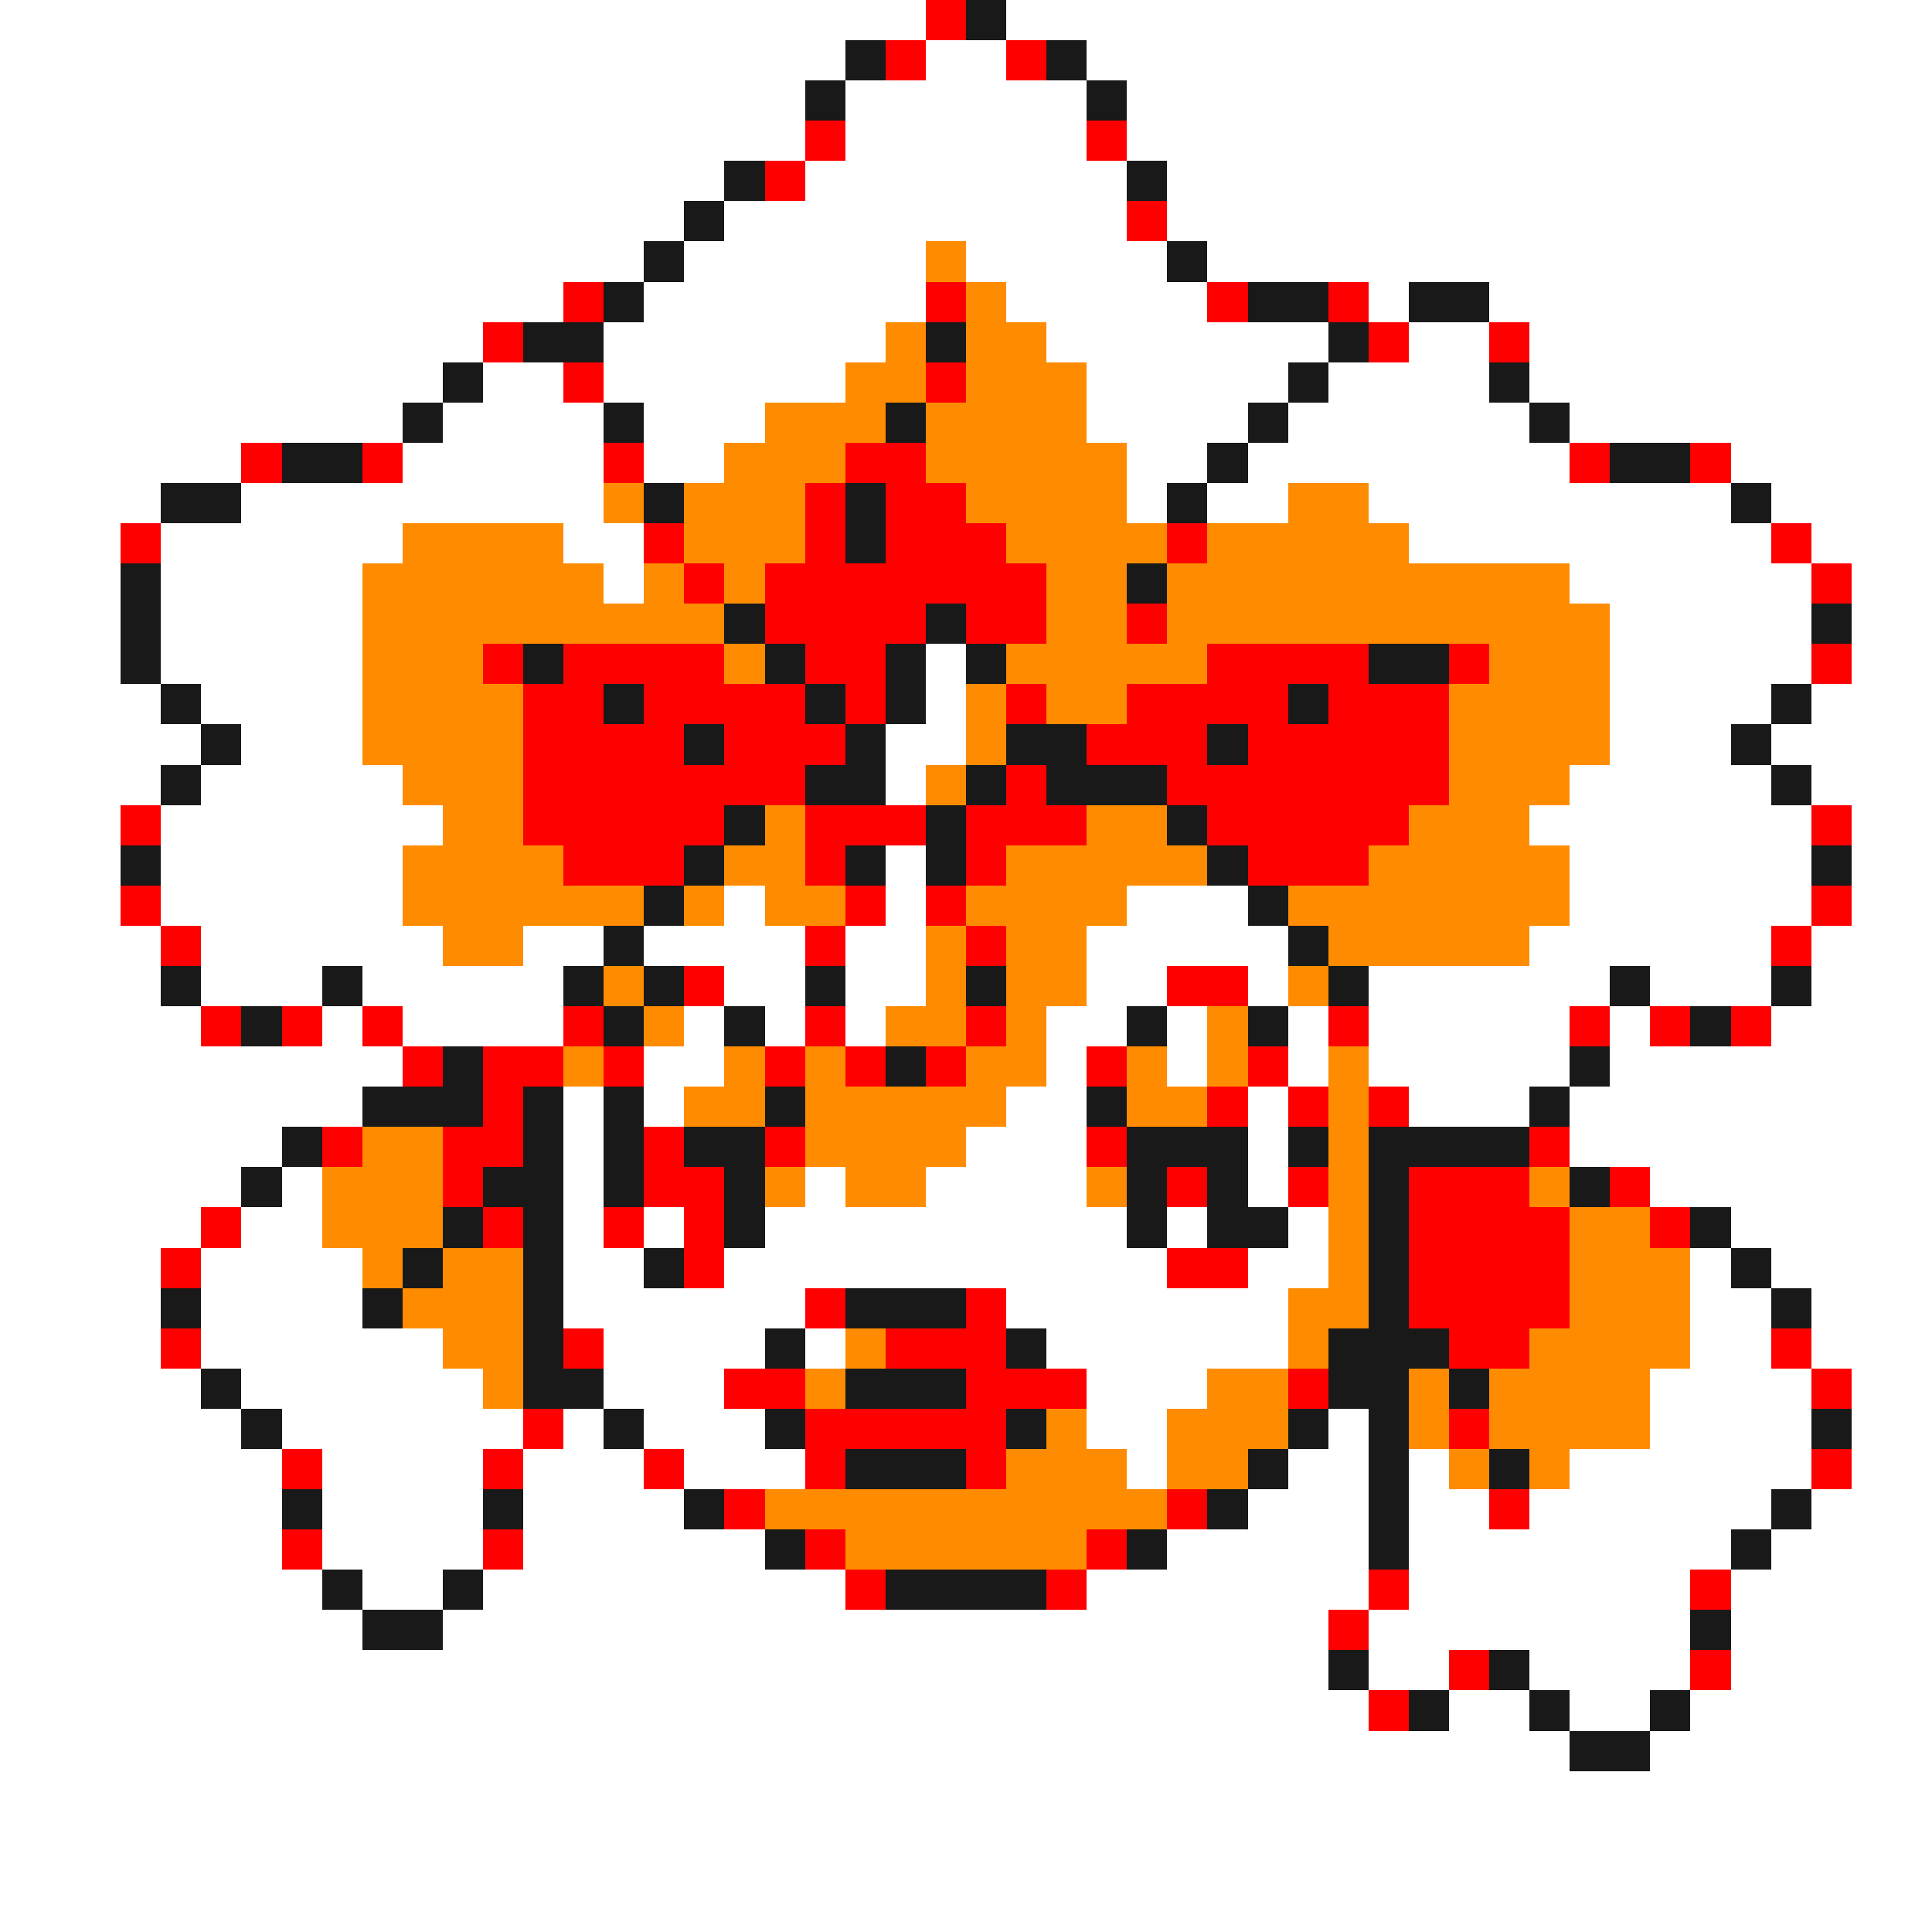 <svg xmlns="http://www.w3.org/2000/svg" viewBox="0 -0.5 48 48" shape-rendering="crispEdges">
<rect x="0" y="-0.5" width="48" height="48" fill="#333333" stroke="none"/>
<path stroke="#ffffff" d="M0 0h23M25 0h23M0 1h21M23 1h2M27 1h21M0 2h20M21 2h6M28 2h20M0 3h20M21 3h6M28 3h20M0 4h18M20 4h8M29 4h19M0 5h17M18 5h10M29 5h19M0 6h16M17 6h6M24 6h5M30 6h18M0 7h14M16 7h7M25 7h5M34 7h1M37 7h11M0 8h12M15 8h7M26 8h7M35 8h2M38 8h10M0 9h11M12 9h2M15 9h6M27 9h5M33 9h4M38 9h10M0 10h10M11 10h4M16 10h3M27 10h4M32 10h6M39 10h9M0 11h6M10 11h5M16 11h2M28 11h2M31 11h8M43 11h5M0 12h4M6 12h9M28 12h1M30 12h2M34 12h9M44 12h4M0 13h3M4 13h6M14 13h2M35 13h9M45 13h3M0 14h3M4 14h5M15 14h1M39 14h6M46 14h2M0 15h3M4 15h5M40 15h5M46 15h2M0 16h3M4 16h5M23 16h1M40 16h5M46 16h2M0 17h4M5 17h4M23 17h1M40 17h4M45 17h3M0 18h5M6 18h3M22 18h2M40 18h3M44 18h4M0 19h4M5 19h5M22 19h1M39 19h5M45 19h3M0 20h3M4 20h7M38 20h7M46 20h2M0 21h3M4 21h6M22 21h1M39 21h6M46 21h2M0 22h3M4 22h6M18 22h1M22 22h1M28 22h3M39 22h6M46 22h2M0 23h4M5 23h6M13 23h2M16 23h4M21 23h2M27 23h5M38 23h6M45 23h3M0 24h4M5 24h3M9 24h5M18 24h2M21 24h2M27 24h2M31 24h1M34 24h6M41 24h3M45 24h3M0 25h5M8 25h1M10 25h4M17 25h1M19 25h1M21 25h1M26 25h2M29 25h1M32 25h1M34 25h5M40 25h1M44 25h4M0 26h10M16 26h2M26 26h1M29 26h1M32 26h1M34 26h5M40 26h8M0 27h9M14 27h1M16 27h1M25 27h2M31 27h1M35 27h3M39 27h9M0 28h7M14 28h1M24 28h3M31 28h1M39 28h9M0 29h6M7 29h1M14 29h1M20 29h1M23 29h4M31 29h1M41 29h7M0 30h5M6 30h2M14 30h1M16 30h1M19 30h9M29 30h1M32 30h1M43 30h5M0 31h4M5 31h4M14 31h2M18 31h11M31 31h2M42 31h1M44 31h4M0 32h4M5 32h4M14 32h6M25 32h7M42 32h2M45 32h3M0 33h4M5 33h6M15 33h4M20 33h1M26 33h6M42 33h2M45 33h3M0 34h5M6 34h6M15 34h3M27 34h3M41 34h4M46 34h2M0 35h6M7 35h6M14 35h1M16 35h3M27 35h2M33 35h1M41 35h4M46 35h2M0 36h7M8 36h4M13 36h3M17 36h3M28 36h1M32 36h2M35 36h1M39 36h6M46 36h2M0 37h7M8 37h4M13 37h4M31 37h3M35 37h2M38 37h6M45 37h3M0 38h7M8 38h4M13 38h6M29 38h5M35 38h8M44 38h4M0 39h8M9 39h2M12 39h9M27 39h7M35 39h7M43 39h5M0 40h9M11 40h22M34 40h8M43 40h5M0 41h33M34 41h2M38 41h4M43 41h5M0 42h34M36 42h2M39 42h2M42 42h6M0 43h39M41 43h7M0 44h48M0 45h48M0 46h48M0 47h48" />
<path stroke="#ff0000" d="M23 0h1M22 1h1M25 1h1M20 3h1M27 3h1M19 4h1M28 5h1M14 7h1M23 7h1M30 7h1M33 7h1M12 8h1M34 8h1M37 8h1M14 9h1M23 9h1M6 11h1M9 11h1M15 11h1M21 11h2M39 11h1M42 11h1M20 12h1M22 12h2M3 13h1M16 13h1M20 13h1M22 13h3M29 13h1M44 13h1M17 14h1M19 14h7M45 14h1M19 15h4M24 15h2M28 15h1M12 16h1M14 16h4M20 16h2M30 16h4M36 16h1M45 16h1M13 17h2M16 17h4M21 17h1M25 17h1M28 17h4M33 17h3M13 18h4M18 18h3M27 18h3M31 18h5M13 19h7M25 19h1M29 19h7M3 20h1M13 20h5M20 20h3M24 20h3M30 20h5M45 20h1M14 21h3M20 21h1M24 21h1M31 21h3M3 22h1M21 22h1M23 22h1M45 22h1M4 23h1M20 23h1M24 23h1M44 23h1M17 24h1M29 24h2M5 25h1M7 25h1M9 25h1M14 25h1M20 25h1M24 25h1M33 25h1M39 25h1M41 25h1M43 25h1M10 26h1M12 26h2M15 26h1M19 26h1M21 26h1M23 26h1M27 26h1M31 26h1M12 27h1M30 27h1M32 27h1M34 27h1M8 28h1M11 28h2M16 28h1M19 28h1M27 28h1M38 28h1M11 29h1M16 29h2M29 29h1M32 29h1M35 29h3M40 29h1M5 30h1M12 30h1M15 30h1M17 30h1M35 30h4M41 30h1M4 31h1M17 31h1M29 31h2M35 31h4M20 32h1M24 32h1M35 32h4M4 33h1M14 33h1M22 33h3M36 33h2M44 33h1M18 34h2M24 34h3M32 34h1M45 34h1M13 35h1M20 35h5M36 35h1M7 36h1M12 36h1M16 36h1M20 36h1M24 36h1M45 36h1M18 37h1M29 37h1M37 37h1M7 38h1M12 38h1M20 38h1M27 38h1M21 39h1M26 39h1M34 39h1M42 39h1M33 40h1M36 41h1M42 41h1M34 42h1" />
<path stroke="#191919" d="M24 0h1M21 1h1M26 1h1M20 2h1M27 2h1M18 4h1M28 4h1M17 5h1M16 6h1M29 6h1M15 7h1M31 7h2M35 7h2M13 8h2M23 8h1M33 8h1M11 9h1M32 9h1M37 9h1M10 10h1M15 10h1M22 10h1M31 10h1M38 10h1M7 11h2M30 11h1M40 11h2M4 12h2M16 12h1M21 12h1M29 12h1M43 12h1M21 13h1M3 14h1M28 14h1M3 15h1M18 15h1M23 15h1M45 15h1M3 16h1M13 16h1M19 16h1M22 16h1M24 16h1M34 16h2M4 17h1M15 17h1M20 17h1M22 17h1M32 17h1M44 17h1M5 18h1M17 18h1M21 18h1M25 18h2M30 18h1M43 18h1M4 19h1M20 19h2M24 19h1M26 19h3M44 19h1M18 20h1M23 20h1M29 20h1M3 21h1M17 21h1M21 21h1M23 21h1M30 21h1M45 21h1M16 22h1M31 22h1M15 23h1M32 23h1M4 24h1M8 24h1M14 24h1M16 24h1M20 24h1M24 24h1M33 24h1M40 24h1M44 24h1M6 25h1M15 25h1M18 25h1M28 25h1M31 25h1M42 25h1M11 26h1M22 26h1M39 26h1M9 27h3M13 27h1M15 27h1M19 27h1M27 27h1M38 27h1M7 28h1M13 28h1M15 28h1M17 28h2M28 28h3M32 28h1M34 28h4M6 29h1M12 29h2M15 29h1M18 29h1M28 29h1M30 29h1M34 29h1M39 29h1M11 30h1M13 30h1M18 30h1M28 30h1M30 30h2M34 30h1M42 30h1M10 31h1M13 31h1M16 31h1M34 31h1M43 31h1M4 32h1M9 32h1M13 32h1M21 32h3M34 32h1M44 32h1M13 33h1M19 33h1M25 33h1M33 33h3M5 34h1M13 34h2M21 34h3M33 34h2M36 34h1M6 35h1M15 35h1M19 35h1M25 35h1M32 35h1M34 35h1M45 35h1M21 36h3M31 36h1M34 36h1M37 36h1M7 37h1M12 37h1M17 37h1M30 37h1M34 37h1M44 37h1M19 38h1M28 38h1M34 38h1M43 38h1M8 39h1M11 39h1M22 39h4M9 40h2M42 40h1M33 41h1M37 41h1M35 42h1M38 42h1M41 42h1M39 43h2" />
<path stroke="#ff8c00" d="M23 6h1M24 7h1M22 8h1M24 8h2M21 9h2M24 9h3M19 10h3M23 10h4M18 11h3M23 11h5M15 12h1M17 12h3M24 12h4M32 12h2M10 13h4M17 13h3M25 13h4M30 13h5M9 14h6M16 14h1M18 14h1M26 14h2M29 14h10M9 15h9M26 15h2M29 15h11M9 16h3M18 16h1M25 16h5M37 16h3M9 17h4M24 17h1M26 17h2M36 17h4M9 18h4M24 18h1M36 18h4M10 19h3M23 19h1M36 19h3M11 20h2M19 20h1M27 20h2M35 20h3M10 21h4M18 21h2M25 21h5M34 21h5M10 22h6M17 22h1M19 22h2M24 22h4M32 22h7M11 23h2M23 23h1M25 23h2M33 23h5M15 24h1M23 24h1M25 24h2M32 24h1M16 25h1M22 25h2M25 25h1M30 25h1M14 26h1M18 26h1M20 26h1M24 26h2M28 26h1M30 26h1M33 26h1M17 27h2M20 27h5M28 27h2M33 27h1M9 28h2M20 28h4M33 28h1M8 29h3M19 29h1M21 29h2M27 29h1M33 29h1M38 29h1M8 30h3M33 30h1M39 30h2M9 31h1M11 31h2M33 31h1M39 31h3M10 32h3M32 32h2M39 32h3M11 33h2M21 33h1M32 33h1M38 33h4M12 34h1M20 34h1M30 34h2M35 34h1M37 34h4M26 35h1M29 35h3M35 35h1M37 35h4M25 36h3M29 36h2M36 36h1M38 36h1M19 37h10M21 38h6" />
</svg>